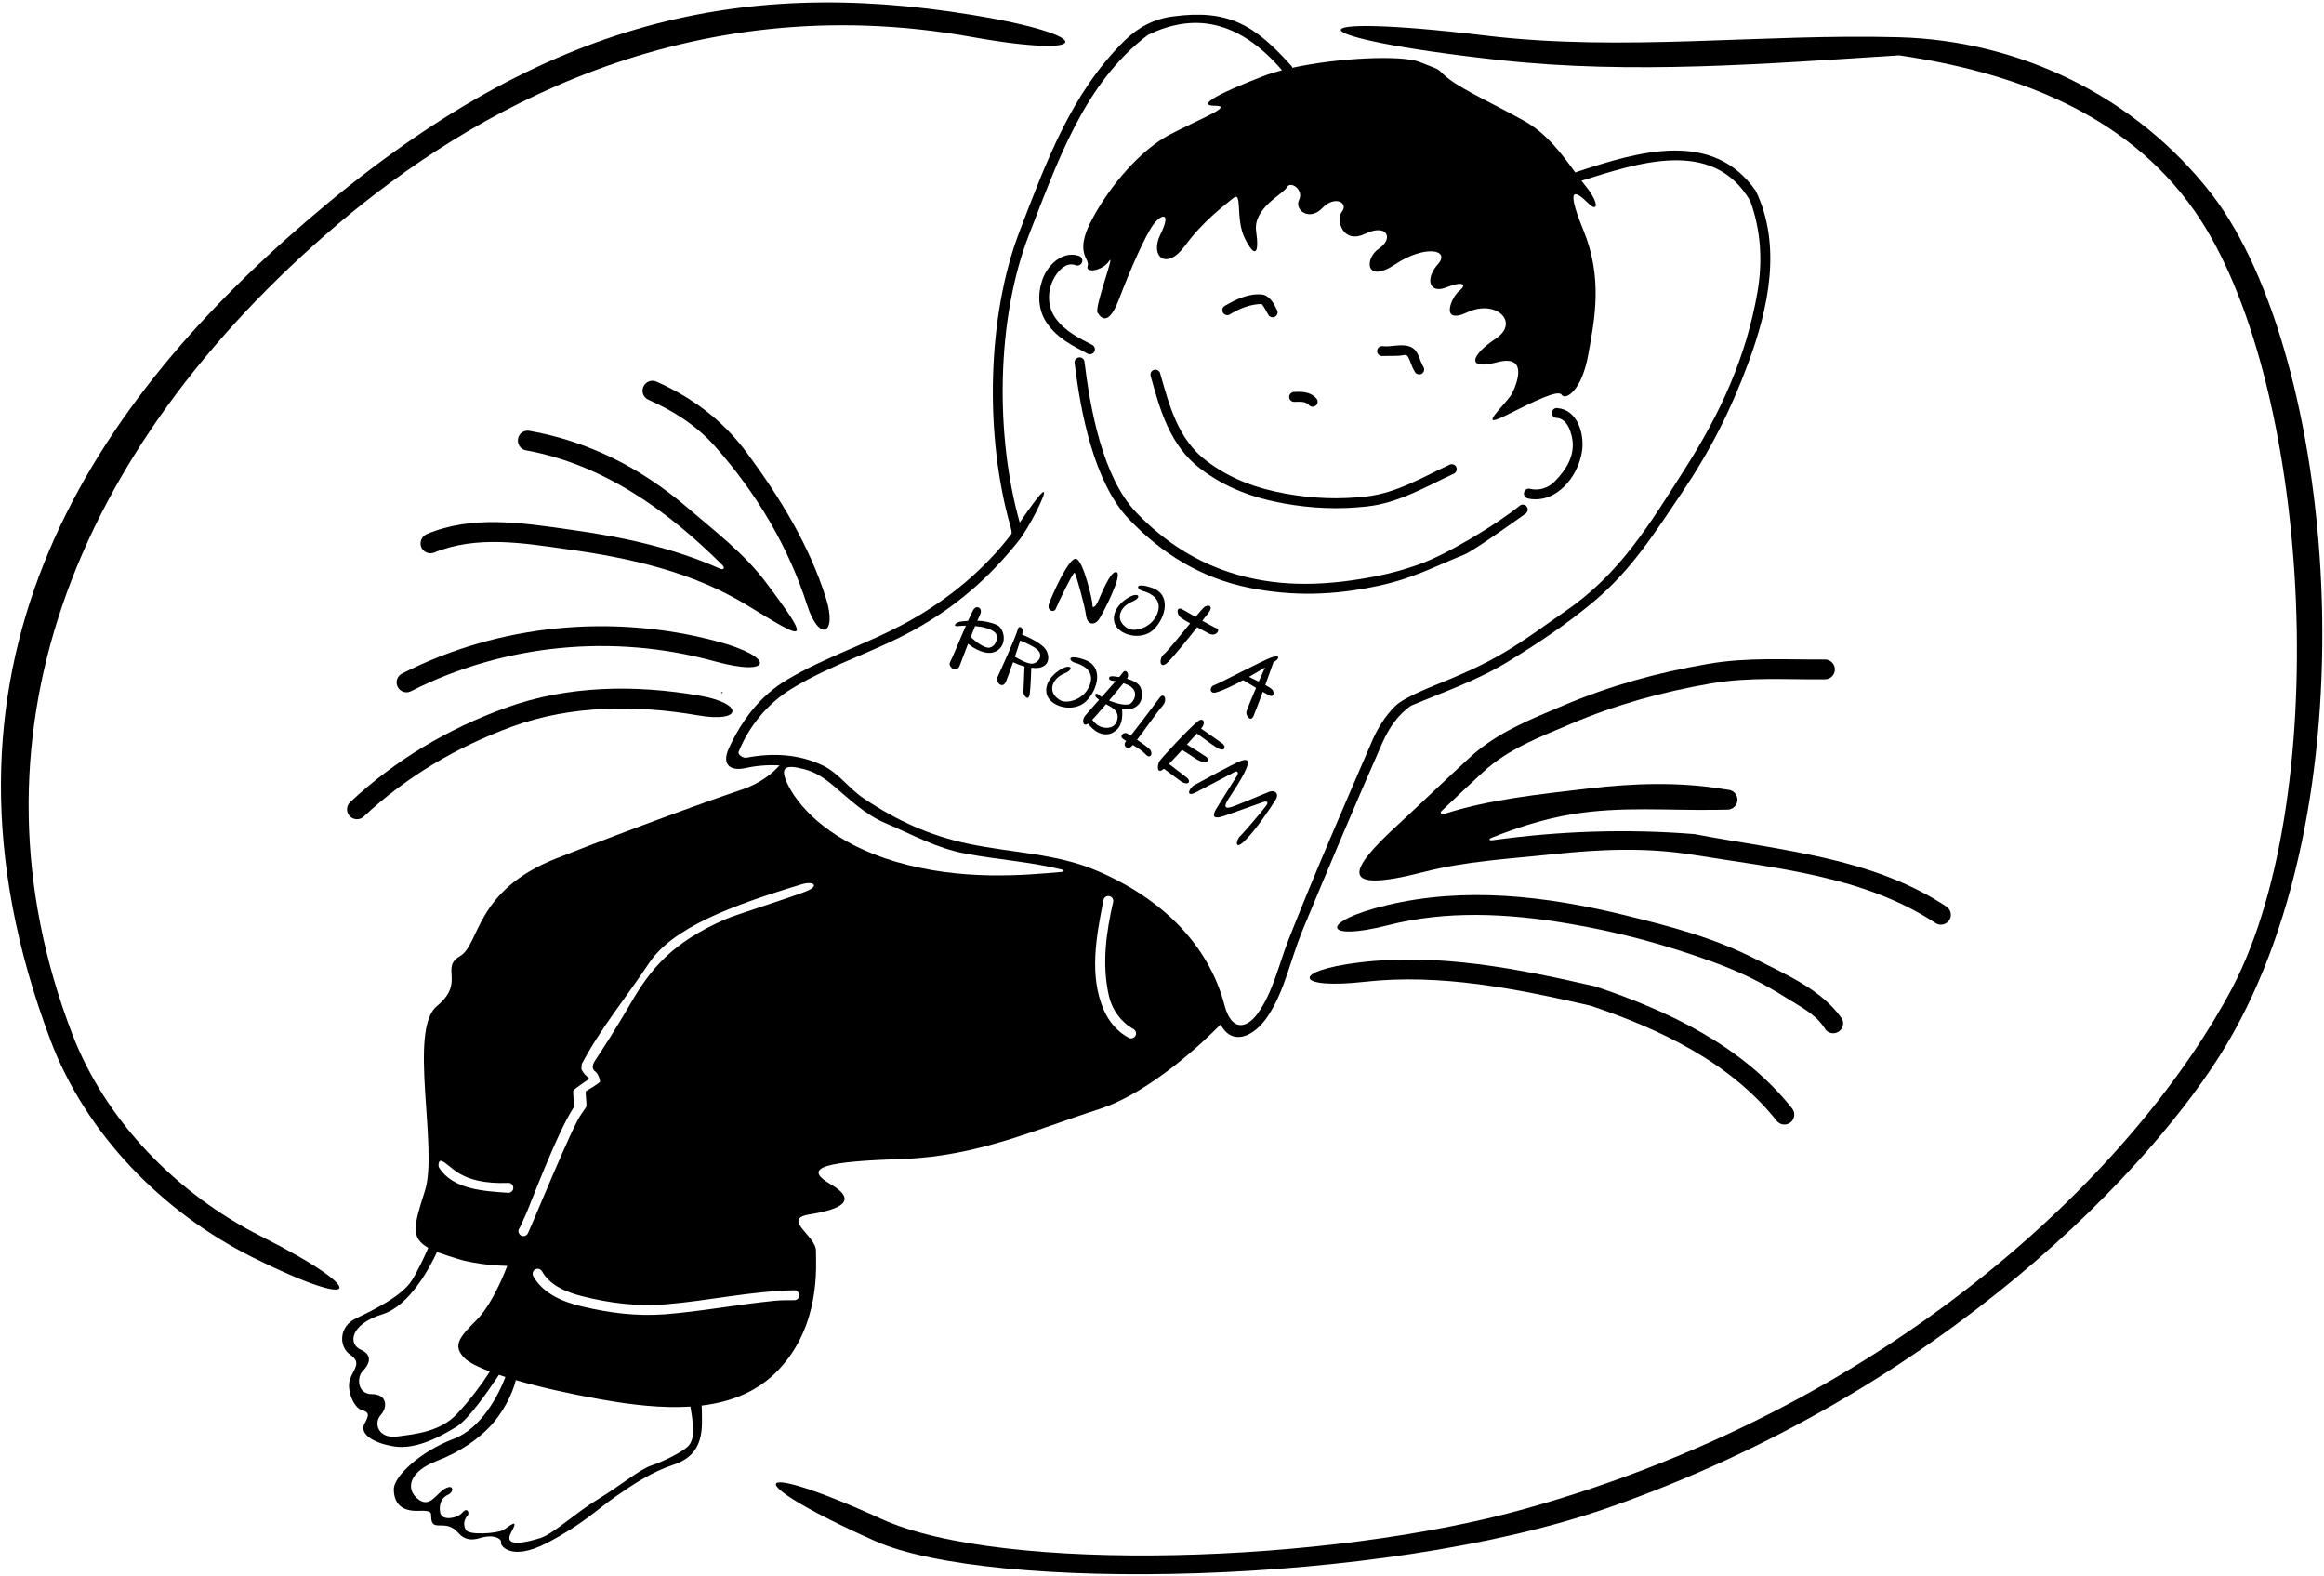 <?xml version="1.0" encoding="UTF-8"?>
<svg xmlns="http://www.w3.org/2000/svg" xmlns:xlink="http://www.w3.org/1999/xlink" width="469pt" height="318pt" viewBox="0 0 469 318" version="1.1">
<g id="surface1">
<path style=" stroke:none;fill-rule:nonzero;fill:rgb(0%,0%,0%);fill-opacity:1;" d="M 52.723 249.465 C 35.746 240.926 21.273 226.168 14.535 208.508 C -8.016 149.664 14.086 91.227 68.188 45.203 C 94.492 22.977 138.215 -2.926 196.145 7.465 C 221.023 11.926 221.504 7.148 196.215 3.012 C 148.25 -4.832 108.277 4.719 62.109 44.395 C 17.32 82.816 -17.777 135.582 10.16 209.805 C 17.281 228.773 32.797 244.617 50.988 253.688 C 73.211 264.762 74.844 260.59 52.723 249.465 "/>
<path style=" stroke:none;fill-rule:nonzero;fill:rgb(0%,0%,0%);fill-opacity:1;" d="M 446.422 39.285 C 430.863 19.188 407.277 8.164 383.207 7.52 C 355.477 6.758 327.527 10.508 299.902 7.188 C 259.547 2.34 261.199 7.57 302.688 12.125 C 329.477 15.062 356.48 12.852 383.289 11.164 C 405.898 14.488 428.836 22.512 442.855 42.527 C 466.316 76.031 471.102 159.688 450.555 199.188 C 432.109 234.191 384.227 283.023 307.918 304.383 C 268.371 315.523 202.223 317.57 177.859 306.461 C 150.582 294.02 148.836 298.539 176.625 310.926 C 199.613 321.168 278.168 320.195 324.047 304.383 C 392.902 280.445 435.156 234.496 449.254 210.895 C 479.508 160.246 471.133 71.496 446.422 39.285 "/>
<path style=" stroke:none;fill-rule:nonzero;fill:rgb(0%,0%,0%);fill-opacity:1;" d="M 145.535 139.645 L 145.562 139.902 L 145.93 139.715 C 145.797 139.695 145.664 139.668 145.535 139.645 "/>
<path style=" stroke:none;fill-rule:nonzero;fill:rgb(0%,0%,0%);fill-opacity:1;" d="M 157.164 276.332 C 165.664 267.332 164.664 255.332 164.664 252.332 C 164.664 249.332 157.629 245.93 163.402 245.016 C 169.18 244.098 173.57 242.402 167.57 238.902 C 161.57 235.402 167.102 234.344 182.164 233.832 C 197.234 233.32 209.164 227.832 221.664 223.832 C 232.297 220.434 243.277 209.809 246.332 206.699 C 248.598 211.078 252.984 209.27 255.773 205.156 C 259.238 200.047 260.477 193.465 262.836 187.75 C 268.164 174.938 273.414 162.48 279.02 149.77 C 280.309 146.867 282.18 144.129 284.789 142.367 C 291.43 139.574 298.102 137.316 304.461 133.414 C 310.664 129.605 316.164 125.938 321.73 121.289 C 329.23 114.98 333.895 107.586 339.461 99.355 C 345.23 90.789 349.375 82.562 352.789 73.289 C 356.895 62.27 359.625 49.562 354.336 38.52 C 345.699 26.148 330.965 30.43 317.895 34.785 C 315.328 31.285 312.254 26.973 307.5 24.336 C 301.5 21 295.52 18.293 292.5 16 C 289.48 13.707 291.984 14.609 286.406 12.473 C 282.781 11.078 270.086 11.637 260.793 13.676 C 260.77 13.574 260.742 13.473 260.684 13.375 C 253.152 4.973 247.871 1.832 236.73 3.312 C 232.938 3.789 229.645 5.52 226.938 8.211 C 216.125 18.855 211.062 32.875 205.789 46.586 C 199.062 64.039 198.77 88.25 203.914 106.188 C 203.992 106.594 204.289 107.5 204.094 107.762 C 198.586 114.969 191.441 120.887 183.312 125.395 C 175.211 129.895 166.855 132.375 158.836 137.145 C 153.402 140.363 149.676 145.367 147.113 150.926 C 145.441 154.562 147.695 155.574 150.395 154.977 C 152.664 154.469 154.996 154.297 157.312 154.426 C 156.133 155.758 153.691 157.992 149.664 159.336 C 143.664 161.336 128.734 166.715 112.234 173.215 C 95.734 179.715 96.891 190.559 92.82 192.922 C 88.75 195.285 93.988 198.191 88.156 203.012 C 82.328 207.828 88.48 231.754 85.754 240.262 C 83.48 247.359 82.82 249.727 86.426 251.766 C 85.645 253.562 84.359 256.355 83.102 258.352 C 81.102 261.52 75.332 264.332 71.832 266 C 68.332 267.668 68.352 271.723 70.668 273.332 C 72.984 274.945 71.5 276 70.668 278.168 C 69.832 280.332 71.387 284.023 72.957 284.477 C 74.527 284.93 74.547 285.441 73.547 287.277 C 72.547 289.109 74.914 291.094 79.5 291.832 C 84.086 292.574 89.168 289.668 92.168 287.832 C 94.602 286.344 98.57 280.582 100.691 277.391 C 101.113 277.531 101.543 277.676 101.992 277.82 C 100.688 281.273 97.281 288.141 91.5 290.332 C 84.691 292.918 79.473 297.945 79.473 300.445 C 79.473 302.945 80.668 305 84.5 304.832 C 87.195 304.715 86.988 305.254 87.012 306.066 C 87.105 309.395 89.859 306.234 92.48 309.27 C 93.684 310.668 95.117 310.848 96.809 310.332 C 99.957 309.371 101.336 310.668 101.102 311.219 C 100.871 311.77 103.098 315.094 110.336 311.332 C 117.57 307.574 120.336 304.668 124.164 302 C 128 299.332 131.5 297 136 295.5 C 140.5 294 141.664 290.832 141.664 286.832 C 141.664 285 141.652 284.172 141.598 283.594 C 147.633 282.863 153.004 280.742 157.164 276.332 Z M 161.289 261.332 C 161.312 261.875 160.855 262.332 160.312 262.332 C 158.961 262.332 157.625 262.312 156.27 262.457 C 148.836 263.188 141.645 264.582 134.23 265.168 C 128.539 265.605 123 264.918 117.336 263.562 C 113.605 262.668 109.645 261.043 107.645 257.543 C 107.355 257.062 107.5 256.457 107.961 256.145 C 108.438 255.855 109.039 256 109.355 256.457 C 110.961 259.395 114.375 260.73 117.438 261.52 C 123.039 262.938 128.605 263.605 134.25 263.168 C 143 262.457 151.539 260.5 160.289 260.332 C 160.836 260.332 161.289 260.77 161.289 261.332 Z M 214.238 175.93 C 207.031 176.547 194.117 177.832 180.664 173.836 C 168.148 170.113 161.586 163.414 159.113 158.543 C 157.039 154.461 158.77 154.277 162.281 155.191 C 164.359 155.73 166.035 156.715 168.203 158.539 C 171.484 161.301 174.562 164.328 178.645 166.062 C 184.02 168.336 188.914 171.125 194.812 172.23 C 201.512 173.48 208.047 173.879 214.367 175.473 C 214.797 175.578 214.738 175.887 214.238 175.93 Z M 229.164 208.941 C 228.914 209.441 228.324 209.645 227.824 209.41 C 225.496 208.191 223.762 206.113 222.746 203.754 C 219.73 196.785 221.262 188.816 222.684 181.629 C 222.762 181.086 223.277 180.711 223.824 180.801 C 224.371 180.879 224.746 181.395 224.652 181.941 C 223.23 188.145 222.324 194.52 223.789 200.961 C 224.434 203.738 226.184 206.176 228.684 207.598 C 229.184 207.848 229.402 208.441 229.164 208.941 Z M 150.672 152.863 C 149.926 153.004 148.84 152.238 149.062 151.691 C 151.164 146.48 154.938 141.887 159.836 138.914 C 167.895 134.02 176.289 131.605 184.438 127.105 C 192.77 122.5 199.539 116.688 205.562 109.125 C 207.73 106.395 211.145 99.539 210.664 99.27 C 210.188 99 207.062 103.582 205.789 105.434 C 200.82 87.887 201.051 64.289 207.664 47.355 C 213.355 32.789 218.789 16.75 231.645 7.062 C 241.902 2.02 250.836 5 258.719 14.172 C 257.363 14.523 256.117 14.91 255.02 15.332 C 246.355 18.664 241.164 21.336 245.164 21.336 C 249.164 21.336 242.133 23.98 236.113 27.133 C 230.094 30.285 223.902 37.578 220.309 44.387 C 216.715 51.195 220.027 52.137 219.5 53.664 C 218.973 55.195 222.5 54.664 223.836 52.664 C 225.164 50.664 220.836 62 221.492 63.066 C 222.148 64.129 223.676 66.008 225.836 60.336 C 227.988 54.656 231.289 47.047 232.953 45.047 C 234.621 43.047 236.355 42.898 234.164 47.336 C 231.98 51.77 235.414 54.66 239.082 49.66 C 242.746 44.66 246.836 41.664 248.836 40 C 250.836 38.336 249.227 44.121 251.227 48.121 C 253.227 52.121 254.164 51.336 253.5 46.664 C 252.836 42 258.922 39.203 259.695 37.789 C 260.473 36.371 263.164 38.336 262.164 40.336 C 261.164 42.336 264.219 44.723 266.836 42 C 269.449 39.277 272.164 41 270.836 42.664 C 269.5 44.336 270.961 49.34 275.461 47.176 C 279.965 45.012 281.297 48.148 278.297 50.148 C 275.297 52.148 275.539 57.348 281.539 53.348 C 287.539 49.348 292.836 50.336 290.164 53.336 C 287.5 56.336 288.5 59.336 291.836 58 C 295.164 56.664 296.164 57.336 294.5 58.664 C 292.836 60 290.5 65.664 296.164 63 C 301.836 60.336 306.836 65 301.836 68.336 C 296.836 71.664 295.777 74.758 302.109 73.094 C 308.441 71.426 306.164 77.336 305.164 79.336 C 304.164 81.336 297.727 86.898 303.727 83.898 C 309.727 80.898 314.477 78.527 315.164 79.664 C 315.855 80.805 319.164 79 320.5 71.664 C 321.836 64.336 323.504 56.094 319.5 46.336 C 315.5 36.57 318.5 39 320.5 41 C 322.5 43 322.836 41 319.836 37.336 C 319.609 37.059 319.379 36.766 319.148 36.465 C 330.242 33.02 345.633 27.578 353.211 40.539 C 355.355 46.414 355.75 52.688 354.664 58.961 C 352.355 72.145 347.23 83.312 340 94.645 C 332.961 105.664 326.961 115.789 315.789 123.395 C 311.438 126.395 307.75 129.188 303.312 131.789 C 299.742 133.898 296.09 135.562 292.402 137.102 C 289.414 138.352 283.52 140.555 281.594 142.43 C 279.555 144.422 277.996 146.953 276.875 149.562 C 271.105 162.961 265.395 176 260.039 189.586 C 258.082 194.559 256.902 200.238 253.746 204.57 C 251.742 207.316 248.594 208.434 247.105 202.781 C 243.871 190.488 234.301 181.156 221.27 175.645 C 213 172.145 204.336 172.125 195.355 170.23 C 187.605 168.586 181.062 165.605 174.375 161.145 C 171.25 159.062 169.312 156.02 166.039 154.438 C 161.215 152.109 155.852 151.883 150.672 152.863 Z M 104.688 248.043 C 105.23 247.207 105.5 246.27 105.961 245.375 C 106.629 244.078 112.48 228.266 115.816 223.391 C 115.969 223.176 115.5 220.25 115.75 219.918 C 115.75 219.918 117.156 218.863 118.152 218.188 C 118.969 217.637 119.059 217.695 118.438 217.184 C 118.039 216.855 117.23 215.875 117.336 215.52 L 117.414 214.664 C 121.23 207.438 126.23 201.461 130.961 194.355 C 135.68 187.219 147.484 182.738 161.82 178.41 C 164.195 177.691 165.531 178.742 162.562 179.887 C 158.781 181.348 148.605 184.52 146.516 185.422 C 135.512 190.172 131.199 195.676 127.328 202.348 C 124.285 207.594 121.391 212.023 120.105 213.961 C 118.961 215.684 120.211 216.25 120.211 216.25 C 120.938 216.938 121.105 218.207 121.105 218.207 C 120.98 218.582 118.23 220.168 118.23 220.168 C 118.059 220.258 118.5 223.02 118.289 223.355 L 117.355 224.73 C 115.625 226.855 107.625 246.562 106.562 248.77 C 106.355 249.293 105.77 249.543 105.25 249.332 C 104.75 249.125 104.5 248.543 104.688 248.043 Z M 89.062 234.23 C 91.16 234.926 92.535 239.051 102.605 238.668 C 103.164 238.668 103.605 239.125 103.586 239.688 C 103.586 240.23 103.125 240.668 102.562 240.668 C 97.707 240.312 91.457 240.062 88.605 235.582 C 88.355 235.082 88.531 234.055 89.062 234.23 Z M 96.168 266.332 C 92.668 269.832 91.258 271.531 93.758 274.031 C 94.59 274.863 96.363 275.781 98.855 276.73 C 97.621 278.688 95 282.359 92.168 285.332 C 88.832 288.832 84 289.332 80.168 289.832 C 76.332 290.332 75.332 287.168 76.832 285.5 C 78.332 283.832 78.066 281.289 75.066 281.289 C 72.066 281.289 72 277.832 73.168 276.668 C 74.332 275.5 75.5 273.5 72.832 272.332 C 70.168 271.168 70.668 267.168 77.168 265.168 C 82.602 263.492 86.695 255.859 88.184 252.613 C 88.477 252.734 92.363 254.074 93.91 254.414 C 98.559 255.449 102.367 255.402 102.367 255.402 C 102.367 255.402 99.668 262.832 96.168 266.332 Z M 138.836 291.832 C 137.746 292.918 134 294.832 131.5 295.668 C 129 296.5 125.336 299.668 120.664 302.5 C 116 305.332 111.664 309.5 109 310.332 C 106.336 311.168 101.391 312.387 103.164 309.168 C 104.941 305.945 102.707 308.039 101.539 308.707 C 100.371 309.375 94.668 309.832 94 308.668 C 93.332 307.5 93.832 306.332 94.332 305.832 C 94.832 305.332 94.332 304 93.332 305.168 C 92.332 306.332 89.168 307 88.832 305.168 C 88.5 303.332 89.27 302.074 90.434 301.574 C 91.602 301.074 91.645 299.348 89.832 300.332 C 88.023 301.316 86.715 304.512 84.215 302.344 C 81.715 300.18 82.832 296.832 88 294.832 C 93.168 292.832 96.449 290.293 98.672 288.039 C 101.395 285.281 103.457 281.234 104.09 278.457 C 108.742 279.816 114.605 281.16 121.164 282.332 C 127.461 283.457 133.648 284.168 139.336 283.801 C 139.797 286.84 140.5 290.168 138.836 291.832 "/>
<path style=" stroke:none;fill-rule:nonzero;fill:rgb(0%,0%,0%);fill-opacity:1;" d="M 219.496 71.363 C 219.996 71.613 220.59 71.426 220.855 70.926 C 221.105 70.441 220.902 69.836 220.414 69.586 C 217.73 68.191 215.012 66.895 213.09 64.301 C 211.402 62.02 211.324 59.051 212.465 56.598 C 213.262 54.895 215.105 52.629 217.199 53.566 C 217.746 53.676 218.277 53.336 218.402 52.801 C 218.512 52.254 218.164 51.723 217.637 51.598 C 214.277 50.598 211.309 53.551 210.309 56.598 C 209.355 59.488 209.496 62.676 211.355 65.316 C 213.465 68.301 216.496 69.77 219.496 71.363 "/>
<path style=" stroke:none;fill-rule:nonzero;fill:rgb(0%,0%,0%);fill-opacity:1;" d="M 308.371 100.586 C 314.059 101.754 318.559 96.113 319.277 90.941 C 319.746 87.504 318.355 82.691 314.324 82.348 C 313.777 82.254 313.262 82.629 313.184 83.176 C 313.09 83.723 313.465 84.238 314.012 84.316 C 315.98 84.348 316.871 86.473 317.23 88.211 C 317.996 91.77 316.105 94.77 313.73 97.16 C 312.465 98.461 310.527 99.086 308.73 98.613 C 308.184 98.504 307.664 98.863 307.559 99.41 C 307.465 99.961 307.824 100.473 308.371 100.586 "/>
<path style=" stroke:none;fill-rule:nonzero;fill:rgb(0%,0%,0%);fill-opacity:1;" d="M 217.676 72.125 C 217.129 72.234 216.77 72.75 216.879 73.297 C 218.035 82.938 220.723 97.285 227.785 104.707 C 234.473 111.738 242.473 116.676 252.176 118.613 C 261.051 120.379 269.301 120.098 278.129 118.207 C 285.301 116.66 288.914 114.547 295.508 111.891 C 297.445 111.094 306.176 104.848 307.879 103.629 C 308.332 103.301 308.441 102.676 308.113 102.223 C 307.801 101.785 307.176 101.676 306.723 102.004 C 302.051 105.816 291.91 111.926 286.301 113.895 C 283.488 114.895 280.77 115.66 277.754 116.254 C 268.207 118.129 258.957 118.598 249.707 115.957 C 241.77 113.676 235.004 109.363 229.301 103.395 C 222.457 96.254 219.973 82.203 218.848 72.922 C 218.738 72.375 218.223 72.016 217.676 72.125 "/>
<path style=" stroke:none;fill-rule:nonzero;fill:rgb(0%,0%,0%);fill-opacity:1;" d="M 242.184 94.52 C 247.309 98.426 252.871 100.461 259.164 101.586 C 264.871 102.598 270.277 102.801 275.914 102.176 C 282.262 101.473 287.715 98.211 293.371 95.586 C 293.887 95.363 294.121 94.77 293.902 94.27 C 293.684 93.754 293.09 93.52 292.59 93.738 C 287.152 96.254 281.914 99.441 275.809 100.16 C 270.355 100.801 265.121 100.598 259.59 99.629 C 253.664 98.566 248.434 96.711 243.559 93.051 C 237.715 88.691 235.965 81.77 234.121 75.301 C 233.965 74.77 233.414 74.473 232.887 74.629 C 232.355 74.785 232.059 75.336 232.215 75.863 C 234.09 82.691 236.105 89.895 242.184 94.52 "/>
<path style=" stroke:none;fill-rule:nonzero;fill:rgb(0%,0%,0%);fill-opacity:1;" d="M 248.152 63.461 C 250.105 62.27 252.289 61.363 254.621 61.336 C 255.199 62.035 255.559 62.863 256.027 63.629 C 256.371 64.066 256.996 64.145 257.434 63.816 C 257.871 63.488 257.949 62.848 257.621 62.41 C 257.012 61.086 256.121 59.535 254.574 59.41 C 251.934 59.191 249.434 60.395 247.184 61.711 C 246.699 61.973 246.527 62.586 246.789 63.066 C 247.059 63.551 247.664 63.723 248.152 63.461 "/>
<path style=" stroke:none;fill-rule:nonzero;fill:rgb(0%,0%,0%);fill-opacity:1;" d="M 278.914 71.836 C 280.434 71.754 281.887 71.941 283.48 71.613 C 283.664 71.586 283.965 71.723 284.09 71.91 C 284.699 72.879 284.855 74.004 285.496 74.961 C 285.73 75.461 286.309 75.676 286.824 75.461 C 287.324 75.223 287.539 74.629 287.309 74.129 C 286.414 72.738 286.371 70.723 284.664 69.988 C 282.855 69.223 280.855 70.086 278.914 69.836 C 278.371 69.836 277.914 70.285 277.914 70.836 C 277.914 71.379 278.371 71.836 278.914 71.836 "/>
<path style=" stroke:none;fill-rule:nonzero;fill:rgb(0%,0%,0%);fill-opacity:1;" d="M 261.164 81.086 C 262.199 81.086 263.496 80.863 264.23 81.801 C 264.652 82.176 265.277 82.145 265.652 81.723 C 266.012 81.316 265.98 80.691 265.574 80.316 C 264.449 79.051 262.715 78.988 261.164 79.086 C 260.621 79.086 260.164 79.535 260.164 80.086 C 260.164 80.629 260.621 81.086 261.164 81.086 "/>
<path style=" stroke:none;fill-rule:nonzero;fill:rgb(0%,0%,0%);fill-opacity:1;" d="M 217.176 112.746 C 215.691 112.348 212.148 120.477 211.684 121.871 C 211.227 123.258 212.75 123.695 213.07 122.812 C 213.391 121.934 216.594 115.32 216.867 115.562 C 217.145 115.805 218.922 122.199 219.176 124.18 C 219.434 126.16 220.957 126.258 221.859 124.836 C 222.762 123.414 226.605 115.922 225.336 115.445 C 224.062 114.973 222.008 120.551 221.461 121.605 C 220.91 122.664 220.375 122.652 220.473 122.094 C 220.57 121.531 218.664 113.145 217.176 112.746 "/>
<path style=" stroke:none;fill-rule:nonzero;fill:rgb(0%,0%,0%);fill-opacity:1;" d="M 228.461 121.391 C 230.191 120.691 229.957 119.809 228.809 120.09 C 227.41 120.43 224.289 122.691 224.855 125.434 C 225.426 128.172 230.387 129.43 232.855 126.984 C 235.328 124.535 236.336 119.953 232.609 118.648 C 228.883 117.344 229.301 118.867 230.566 119.215 C 231.828 119.566 234.703 120.664 233.594 123.695 C 232.48 126.73 229 127.539 227.715 126.844 C 224.816 125.281 225.918 122.414 228.461 121.391 "/>
<path style=" stroke:none;fill-rule:nonzero;fill:rgb(0%,0%,0%);fill-opacity:1;" d="M 234.879 132 C 233.852 132.789 233.926 135.324 235.688 133.605 C 236.867 132.457 239.566 129.121 241.594 126.562 C 242.469 127.035 243.328 127.492 243.926 127.809 C 245.461 128.621 246.324 126.98 245.551 126.773 C 245.207 126.684 243.98 126.008 242.637 125.242 C 243.16 124.57 243.59 124.023 243.844 123.695 C 245.074 122.113 243.676 121.828 242.855 122.645 C 242.551 122.945 241.98 123.613 241.273 124.461 C 240.031 123.742 238.906 123.09 238.516 122.902 C 237.355 122.34 237.438 123.945 238.289 124.613 C 238.629 124.879 239.348 125.309 240.184 125.781 C 238.094 128.328 235.531 131.496 234.879 132 "/>
<path style=" stroke:none;fill-rule:nonzero;fill:rgb(0%,0%,0%);fill-opacity:1;" d="M 256.547 132.652 C 254.828 133.25 246.129 137.859 245.055 138.234 C 243.98 138.605 244.102 140.059 245.379 139.711 C 246.859 139.309 248.898 138.309 250.875 137.23 C 251.527 137.621 252.52 138.219 253.48 138.785 C 252.488 141.102 251.566 143.348 251.523 143.688 C 251.434 144.395 252.383 145.746 252.957 144.488 C 253.215 143.926 254.016 141.805 254.836 139.586 C 255.375 139.898 255.824 140.152 256.066 140.281 C 257.125 140.828 257.281 139.617 256.641 139.023 C 256.449 138.844 255.953 138.547 255.34 138.215 C 256.164 135.961 256.898 133.91 256.984 133.637 C 258.426 132.801 258.266 132.055 256.547 132.652 Z M 254.02 137.527 C 253.305 137.164 252.59 136.816 252.066 136.566 C 253.277 135.879 254.402 135.203 255.297 134.656 C 254.945 135.43 254.492 136.445 254.02 137.527 "/>
<path style=" stroke:none;fill-rule:nonzero;fill:rgb(0%,0%,0%);fill-opacity:1;" d="M 193.691 134.258 C 193.969 133.496 194.633 131.746 195.359 129.891 C 196.613 130.926 199.086 132.336 200.922 131.449 C 203.438 130.238 202.688 126.789 201.211 126.109 C 199.918 125.516 198.523 125.289 197.23 125.234 C 197.453 124.715 197.637 124.301 197.754 124.066 C 198.441 122.723 197.133 121.992 196.496 122.934 C 196.27 123.273 195.852 124.152 195.355 125.262 C 194.867 125.293 194.414 125.336 194.023 125.383 C 192.777 125.527 192.141 126.469 193.391 126.324 C 193.848 126.27 194.375 126.242 194.926 126.234 C 193.641 129.184 192.066 133.031 191.727 133.594 C 191.207 134.445 193.051 136.02 193.691 134.258 Z M 196.781 126.312 C 198.402 126.469 199.988 126.863 200.832 127.648 C 201.496 128.266 201.227 130.23 199.801 130.645 C 198.773 130.938 196.965 129.5 195.891 128.535 C 196.203 127.75 196.508 126.988 196.781 126.312 "/>
<path style=" stroke:none;fill-rule:nonzero;fill:rgb(0%,0%,0%);fill-opacity:1;" d="M 203.008 137.52 C 203.309 136.836 203.863 135.281 204.438 133.609 C 204.922 133.844 205.754 134.203 206.75 134.465 C 206.691 135.949 206.559 139.262 206.535 139.695 C 206.504 140.258 207.59 141.703 207.812 139.988 C 207.996 138.574 208.094 135.691 208.121 134.723 C 208.387 134.754 208.652 134.777 208.926 134.781 C 211.484 134.805 212.008 132.949 211.195 131.305 C 210.508 129.91 207.508 128.512 206.262 128.059 C 206.277 128.004 206.297 127.941 206.309 127.902 C 206.68 126.617 205.625 126.051 205.402 126.965 C 205.059 128.383 201.691 135.809 201.27 136.68 C 200.852 137.547 202.281 139.168 203.008 137.52 Z M 205.891 129.242 C 206.922 129.656 208.895 130.52 209.559 131.297 C 210.469 132.363 209.551 133.785 208.297 133.902 C 207.445 133.977 205.793 133.086 204.812 132.504 C 205.219 131.305 205.602 130.133 205.891 129.242 "/>
<path style=" stroke:none;fill-rule:nonzero;fill:rgb(0%,0%,0%);fill-opacity:1;" d="M 218.953 133.133 C 215.23 131.828 215.648 133.352 216.91 133.703 C 218.176 134.055 221.051 135.148 219.938 138.184 C 218.828 141.215 215.348 142.023 214.062 141.332 C 211.164 139.766 212.266 136.898 214.805 135.875 C 216.535 135.176 216.305 134.293 215.152 134.574 C 213.758 134.914 210.637 137.18 211.203 139.918 C 211.77 142.656 216.734 143.918 219.203 141.469 C 221.676 139.023 222.684 134.438 218.953 133.133 "/>
<path style=" stroke:none;fill-rule:nonzero;fill:rgb(0%,0%,0%);fill-opacity:1;" d="M 226.434 143.047 C 226.648 143.07 226.859 143.102 227.09 143.109 C 230.254 143.215 230.898 140.633 230.215 138.801 C 229.859 137.855 228.641 137.289 227.434 136.949 C 228.051 135.969 227.211 134.875 226.621 135.668 C 226.465 135.887 226.191 136.215 225.859 136.605 C 225.371 136.523 224.98 136.48 224.777 136.453 C 223.469 136.281 223.652 137.23 224.355 137.32 C 224.539 137.348 224.812 137.387 225.137 137.449 C 224.316 138.387 223.305 139.523 222.324 140.625 C 222.105 140.492 221.93 140.371 221.82 140.273 C 220.984 139.496 220.785 140.344 221.34 140.824 C 221.438 140.914 221.605 141.051 221.805 141.203 C 220.281 142.91 218.961 144.402 218.785 144.695 C 218.434 145.293 218.469 146.742 219.574 146.004 C 220.062 146.621 220.863 147.484 221.758 147.852 C 223.219 148.449 224.285 148.188 225.316 147.289 C 226.613 146.156 226.547 144.043 226.434 143.047 Z M 226.723 137.852 C 227.258 138.027 227.785 138.254 228.195 138.539 C 229.336 139.328 229.367 140.734 228.289 141.84 C 227.602 142.547 225.477 142.02 223.82 141.344 C 224.949 140.004 226.035 138.684 226.723 137.852 Z M 225.324 145.648 C 224.723 147.09 222.941 147.07 221.781 146.469 C 221.246 146.191 220.77 145.672 220.426 145.227 C 221.117 144.504 222.137 143.328 223.191 142.086 C 224.145 142.582 226.238 143.461 225.324 145.648 "/>
<path style=" stroke:none;fill-rule:nonzero;fill:rgb(0%,0%,0%);fill-opacity:1;" d="M 229.469 149.258 C 231.059 147.195 233.617 143.508 234.535 142.52 C 235.73 141.238 234.926 139.617 234.062 140.734 C 233.324 141.691 229.926 146.242 228.191 148.414 C 227.879 148.211 227.609 148.047 227.48 147.98 C 226.848 147.645 225.891 148.391 226.531 148.984 C 226.676 149.121 226.949 149.301 227.277 149.504 C 226.473 150.316 227.379 151.469 228.379 150.559 C 228.445 150.496 228.527 150.41 228.617 150.309 C 229.57 150.883 230.594 151.535 231.145 152.148 C 232.227 153.344 232.719 151.957 232.082 151.242 C 231.73 150.852 230.559 150 229.469 149.258 "/>
<path style=" stroke:none;fill-rule:nonzero;fill:rgb(0%,0%,0%);fill-opacity:1;" d="M 239.543 156.93 C 238.879 156.438 236.762 154.797 235.906 154.133 C 236.676 153.352 237.617 152.34 238.551 151.312 C 239.172 151.688 240.117 152.273 241.277 153.055 C 243.352 154.453 244.605 153.488 243.285 152.598 C 242.246 151.898 240.309 150.707 239.531 150.23 C 240.285 149.395 240.984 148.609 241.527 147.992 C 242.508 148.652 244.254 150.047 245.555 150.84 C 247.266 151.883 247.547 150.59 246.602 149.953 C 245.828 149.434 243.543 147.762 242.387 147.012 C 242.402 146.992 242.426 146.969 242.441 146.949 C 243.406 145.848 242.883 144.652 241.742 145.527 C 239.977 146.891 234.258 153.094 233.938 153.652 C 233.633 154.184 233.262 156.441 234.895 155.102 C 235.559 155.602 236.77 156.516 238.031 157.438 C 239.902 158.809 240.387 157.551 239.543 156.93 "/>
<path style=" stroke:none;fill-rule:nonzero;fill:rgb(0%,0%,0%);fill-opacity:1;" d="M 255.988 159.812 C 254.586 160.375 249.148 162.688 248.305 162.887 C 247.457 163.086 246.754 162.992 247.91 161.195 C 249.066 159.398 250.574 157.238 251.457 155.199 C 252.336 153.16 251.594 153.035 250.078 153.656 C 248.562 154.281 242.312 157.699 241.102 158.363 C 239.887 159.023 239.172 161.027 241.453 159.812 C 243.594 158.676 248.766 155.98 249.207 155.73 C 249.648 155.48 250.039 155.836 249.648 156.5 C 249.254 157.168 245.91 162.371 245.375 163.328 C 244.844 164.281 244.367 165.555 247.16 164.586 C 249.953 163.613 254.285 162.051 254.93 161.828 C 255.574 161.605 256.07 161.766 255.566 162.508 C 255.062 163.254 250.902 168.145 250.203 168.773 C 249.508 169.398 248.992 171.793 251.223 169.621 C 253.453 167.453 256.641 162.641 257.414 161.406 C 258.191 160.176 257.395 159.246 255.988 159.812 "/>
<path style=" stroke:none;fill-rule:nonzero;fill:rgb(0%,0%,0%);fill-opacity:1;" d="M 299.27 155.789 C 304.414 151.062 310.73 148.73 316.98 146.062 C 326.086 142.188 335.23 139.645 345.188 137.914 C 353.039 136.539 360.586 137.145 368.289 137.062 C 369.395 137.062 370.289 136.164 370.289 135.062 C 370.289 133.961 369.395 133.062 368.289 133.062 C 360.395 133.125 352.664 132.562 344.625 133.961 C 334.336 135.73 324.914 138.355 315.5 142.336 C 308.875 145.145 302.25 147.711 296.77 152.688 C 291.676 157.34 286.898 161.996 281.953 166.547 C 272.25 175.473 269.637 180.492 287.301 175.941 C 295.785 173.754 304.617 173.281 313.414 172.355 C 322.895 171.355 332.062 170.938 341.625 172.461 C 358.664 175.211 376.039 176.73 390.48 186.164 C 391.375 186.836 392.625 186.664 393.289 185.77 C 393.961 184.895 393.77 183.645 392.895 182.98 C 377.895 172.961 359.23 171.586 341.938 168.289 C 328.395 167.211 314.688 167.652 301.203 169.531 C 300.469 169.633 300.371 169.285 301.059 169.012 C 306.223 166.953 311.547 165.234 317.23 164.289 C 327.145 162.645 336.711 163.562 346.461 163.395 L 348.711 163.355 C 349.645 163.312 350.461 162.605 350.605 161.664 C 350.77 160.562 350.02 159.539 348.938 159.375 L 347.961 159.23 C 338.836 157.711 329.688 158.02 320.461 159.105 C 310.66 160.27 300.793 161.242 291.555 164.188 C 290.922 164.387 290.496 164.035 290.914 163.641 C 293.66 161.043 296.414 158.422 299.27 155.789 "/>
<path style=" stroke:none;fill-rule:nonzero;fill:rgb(0%,0%,0%);fill-opacity:1;" d="M 368.211 207.438 C 368.73 208.414 369.961 208.77 370.914 208.23 C 371.895 207.711 372.25 206.48 371.711 205.52 C 367.562 199.625 360.586 196.73 354.27 193.5 C 345.836 189.188 337.145 186.914 327.855 184.645 C 311.781 180.719 295.539 178.883 279.824 182.648 C 266.191 185.918 266.754 190.082 280.109 186.676 C 291.863 183.68 304.059 184.266 316.312 186.312 C 326.645 188.02 336.145 190.625 345.789 194.125 C 351 196.02 355.73 198.312 360.562 201.375 C 363.395 203.145 366.414 204.645 368.211 207.438 "/>
<path style=" stroke:none;fill-rule:nonzero;fill:rgb(0%,0%,0%);fill-opacity:1;" d="M 321.891 199.008 C 306.348 195.453 290.242 192.234 274.297 194.195 C 260.332 195.91 261.246 199.68 275.387 198.094 C 290.691 196.375 306.129 199.508 321.035 202.926 C 335.078 207.676 349.16 214.32 358.578 226.176 C 359.285 227.031 360.535 227.133 361.391 226.426 C 362.227 225.695 362.352 224.445 361.621 223.594 C 351.66 211.051 336.766 203.969 321.891 199.008 "/>
<path style=" stroke:none;fill-rule:nonzero;fill:rgb(0%,0%,0%);fill-opacity:1;" d="M 102.105 142.801 C 90.418 147.02 79.73 153.363 70.668 161.836 C 69.855 162.586 69.824 163.863 70.574 164.676 C 71.355 165.461 72.605 165.52 73.418 164.738 C 82.043 156.676 92.23 150.676 103.324 146.613 C 115.32 142.223 128.551 142.203 140.938 144.344 C 149.824 145.879 150.324 141.945 141.121 140.352 C 128.234 138.117 114.578 138.27 102.105 142.801 "/>
<path style=" stroke:none;fill-rule:nonzero;fill:rgb(0%,0%,0%);fill-opacity:1;" d="M 144.684 129.395 C 123.641 123.789 100.75 125.91 81.262 135.836 C 80.23 136.27 79.762 137.461 80.199 138.461 C 80.637 139.488 81.824 139.961 82.824 139.52 C 101.695 129.887 123.895 127.812 144.262 133.438 C 155.984 136.672 156.672 132.59 144.684 129.395 "/>
<path style=" stroke:none;fill-rule:nonzero;fill:rgb(0%,0%,0%);fill-opacity:1;" d="M 154.484 117.395 C 150.145 111.637 144.332 107.23 138.73 102.426 C 129.387 94.426 118.73 89.02 106.824 86.926 C 105.73 86.738 104.699 87.461 104.539 88.551 C 104.355 89.645 105.074 90.676 106.164 90.863 C 121.703 93.684 134.781 103.023 145.789 114.023 C 146.367 114.605 146.031 115.066 145.281 114.73 C 135.828 110.5 125.512 108.312 115.039 106.863 C 105.387 105.488 95.262 103.895 86.105 107.77 C 85.105 108.211 84.605 109.363 85.012 110.395 C 85.418 111.395 86.605 111.895 87.605 111.488 C 96.199 107.988 105.539 109.551 114.574 110.836 C 127.316 112.59 139.812 115.445 150.672 122.055 C 162.043 128.973 164.605 130.824 154.484 117.395 "/>
<path style=" stroke:none;fill-rule:nonzero;fill:rgb(0%,0%,0%);fill-opacity:1;" d="M 166.672 120.645 C 163.285 109.992 157.59 100.656 150.637 91.238 C 145.789 84.711 139.574 80.145 132.449 76.988 C 131.449 76.551 130.262 77.02 129.824 78.051 C 129.387 79.051 129.855 80.238 130.887 80.676 C 135.914 82.895 140.539 85.836 144.262 90.02 C 152.75 99.59 159.113 110.328 162.922 122.188 C 165.285 129.547 169.051 128.145 166.672 120.645 "/>
</g>
</svg>

